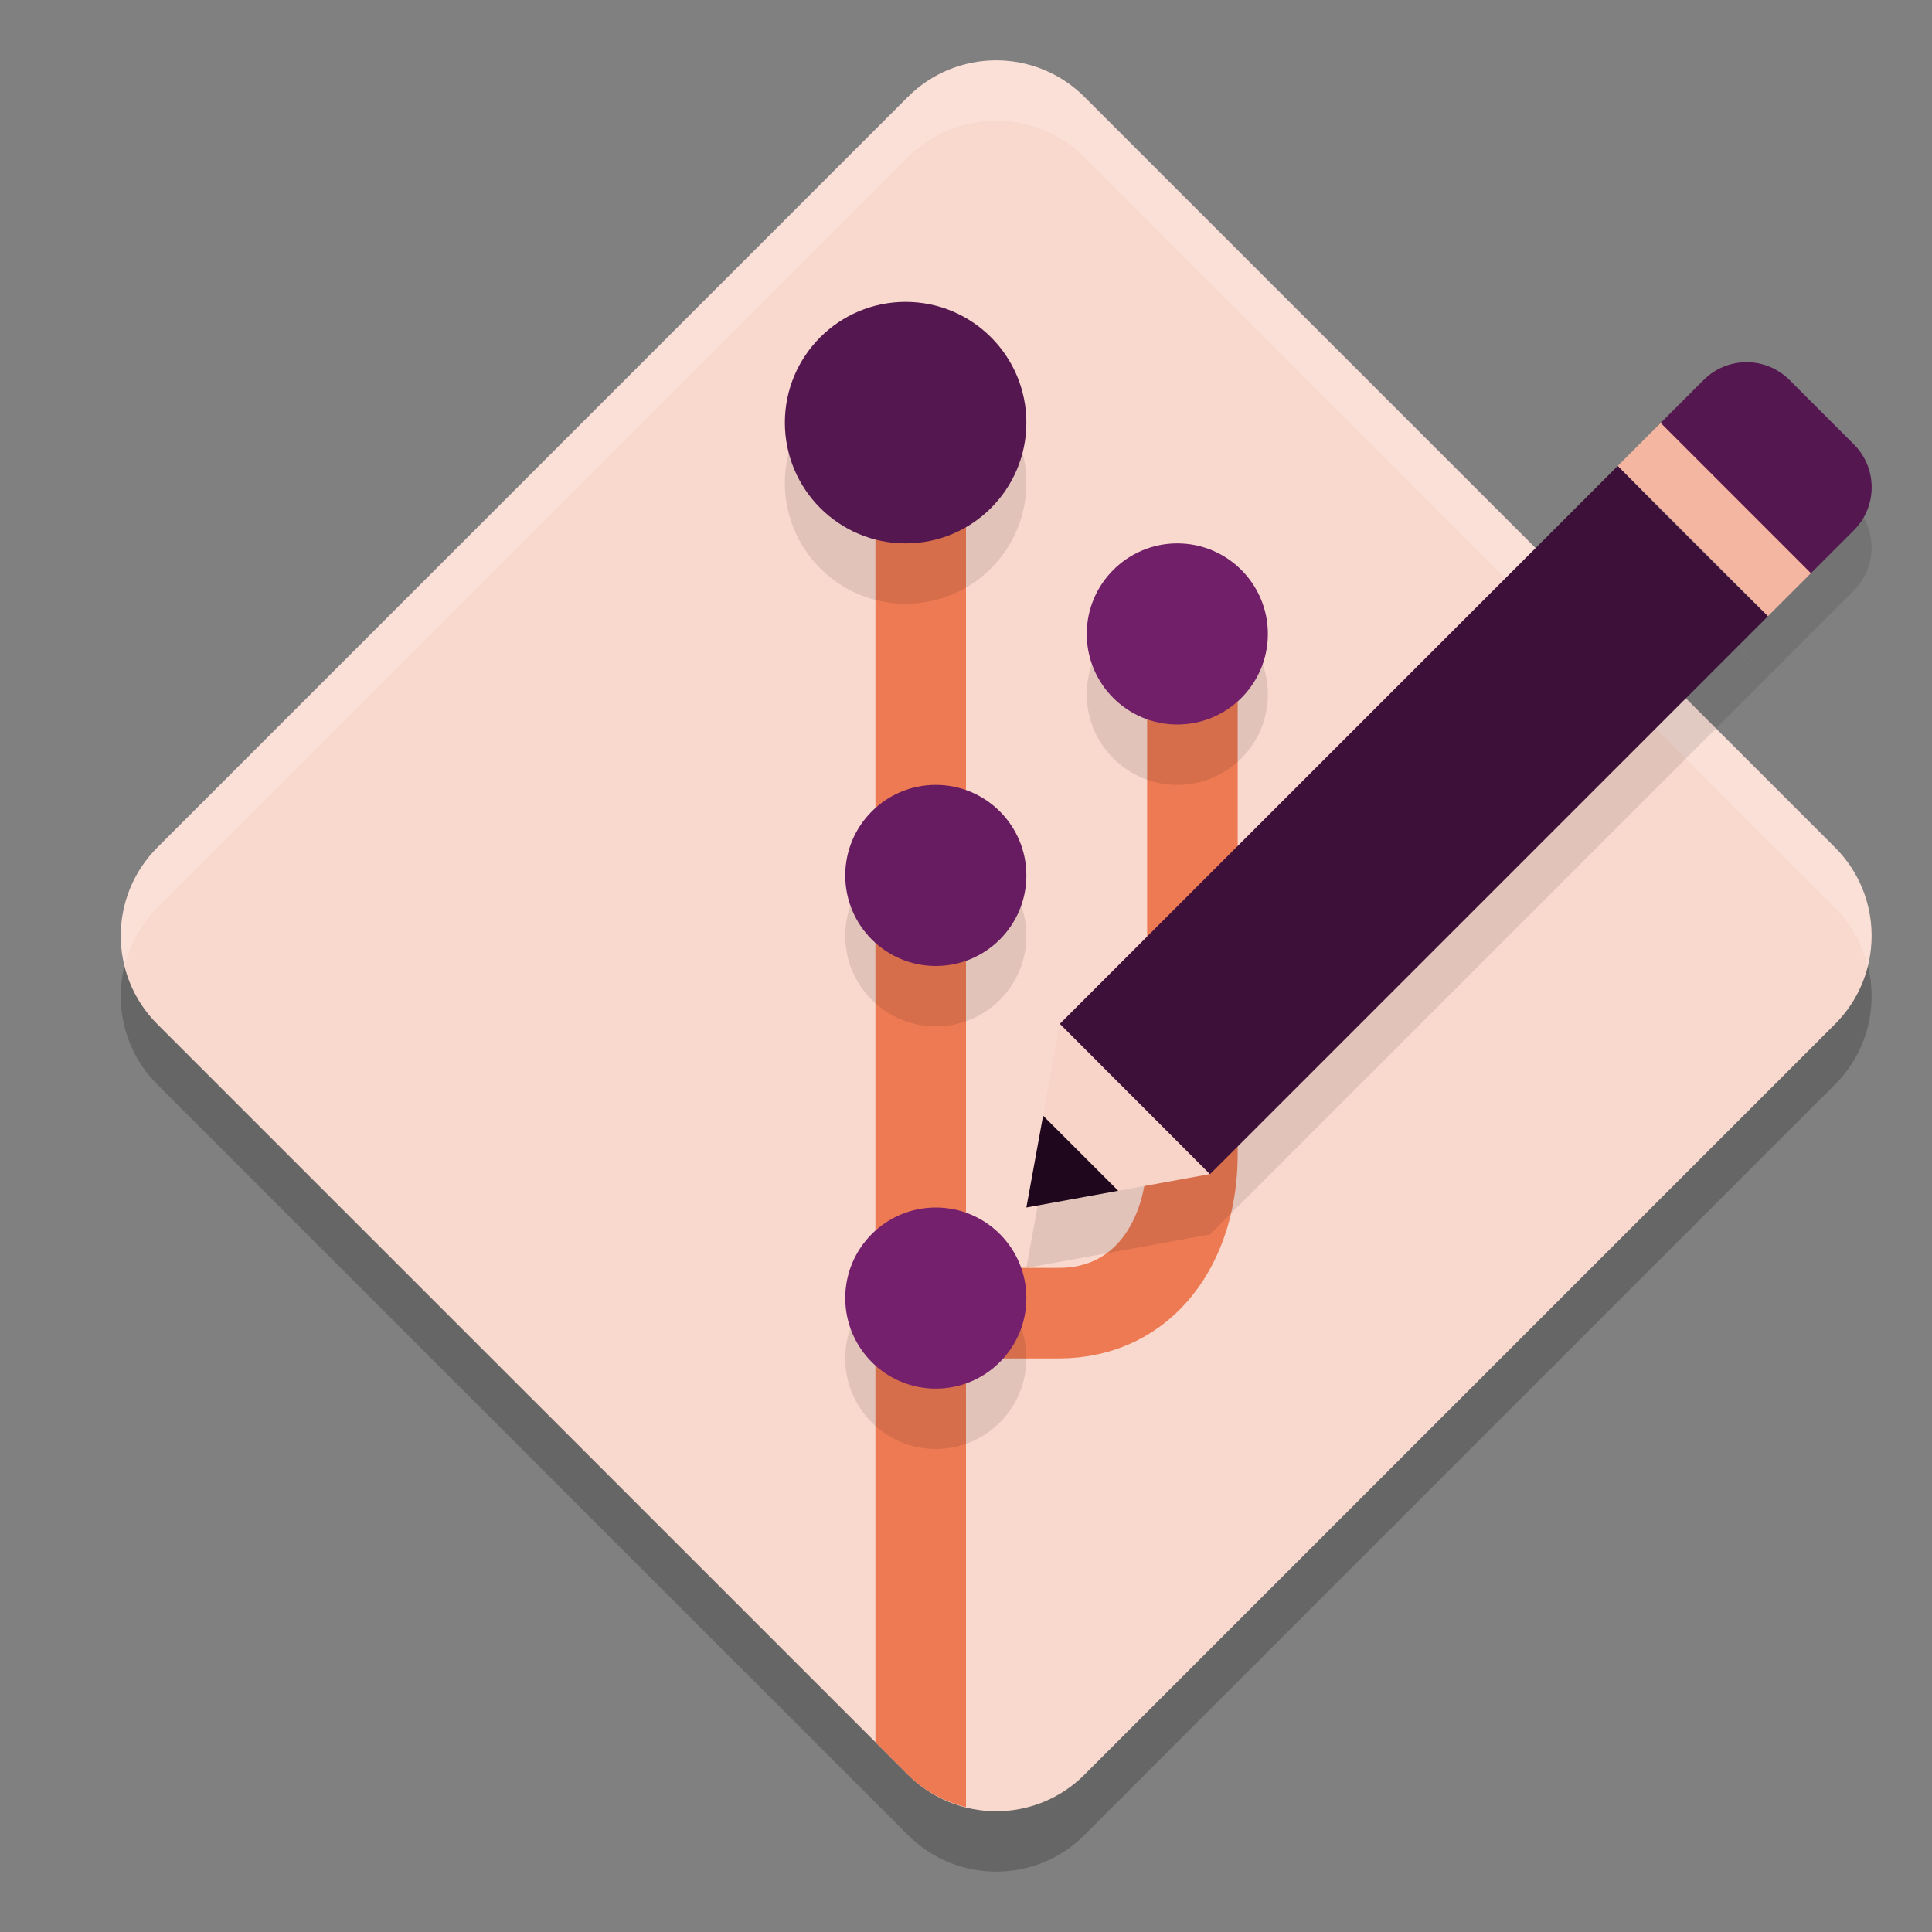 <svg xmlns="http://www.w3.org/2000/svg" width="32" height="32" version="1.1">
 <rect width="100%" height="100%" fill="#808080" stroke="none"/>
 <path style="opacity:0.2" d="M 17.962,30.394 30.394,17.962 c 0.808,-0.808 0.808,-2.117 0,-2.925 L 17.962,2.606 c -0.808,-0.808 -2.117,-0.808 -2.925,0 L 2.606,15.038 c -0.808,0.808 -0.808,2.117 0,2.925 L 15.038,30.394 c 0.808,0.808 2.117,0.808 2.925,0 z m 0,0"/>
 <path style="fill:#f9d8cd" d="M 17.962,29.394 30.394,16.962 c 0.808,-0.808 0.808,-2.117 0,-2.925 L 17.962,1.606 c -0.808,-0.808 -2.117,-0.808 -2.925,0 L 2.606,14.038 c -0.808,0.808 -0.808,2.117 0,2.925 L 15.038,29.394 c 0.808,0.808 2.117,0.808 2.925,0 z m 0,0"/>
 <path style="fill:#ffffff;opacity:0.2" d="M 16.5 1 C 15.971 1 15.441 1.201 15.037 1.605 L 2.605 14.037 C 2.073 14.57 1.899 15.319 2.068 16 C 2.156 15.648 2.33 15.312 2.605 15.037 L 15.037 2.605 C 15.845 1.798 17.155 1.798 17.963 2.605 L 30.395 15.037 C 30.67 15.312 30.844 15.648 30.932 16 C 31.101 15.319 30.927 14.57 30.395 14.037 L 17.963 1.605 C 17.559 1.201 17.029 1 16.5 1 z"/>
 <path style="fill:#ed7a53" d="M 14.5 7.225 L 14.5 28.857 L 15.037 29.395 C 15.312 29.67 15.648 29.844 16 29.932 L 16 7.225 L 14.5 7.225 z"/>
 <path fill="none" stroke="#ed7a53" stroke-linecap="round" stroke-width="1.498" style="stroke-width:1.5" d="M 14.949,21.75 H 17.534 c 1.428,0 2.216,-1.202 2.216,-2.63 V 9.812"/>
 <path style="opacity:0.1" d="m 15,6 c -1.104,0 -2,0.896 -2,2 0,1.104 0.896,2 2,2 1.104,0 2,-0.896 2,-2 0,-1.104 -0.896,-2 -2,-2 z m 4.5,4 C 18.672,10 18,10.672 18,11.5 18,12.328 18.672,13 19.5,13 20.328,13 21,12.328 21,11.5 21,10.672 20.328,10 19.5,10 Z m -4,4 C 14.672,14 14,14.672 14,15.5 14,16.328 14.672,17 15.5,17 16.328,17 17,16.328 17,15.5 17,14.672 16.328,14 15.5,14 Z m 0,7 C 14.672,21 14,21.672 14,22.5 14,23.328 14.672,24 15.5,24 16.328,24 17,23.328 17,22.5 17,21.672 16.328,21 15.5,21 Z"/>
 <path style="opacity:0.1" d="m 28.928,7 c -0.257,0 -0.515,0.099 -0.711,0.295 l -0.711,0.711 -0.711,0.711 0.711,0.711 1.066,1.066 0.711,0.711 0.711,-0.711 0.711,-0.711 c 0.393,-0.393 0.393,-1.029 0,-1.422 L 29.639,7.295 C 29.442,7.099 29.185,7 28.928,7 Z M 29.283,11.205 28.566,10.5 27.5,9.434 l 0.002,-0.002 -0.707,-0.715 -9.24,9.24 v 0.002 L 17.277,19.479 17,21 l 1.521,-0.277 1.518,-0.277 h 0.002 z"/>
 <path style="fill:#74206c" d="M 17,21.5 C 17,22.328 16.328,23 15.5,23 14.672,23 14,22.328 14,21.5 14,20.672 14.672,20 15.5,20 16.328,20 17,20.672 17,21.5 Z m 0,0"/>
 <path fill="#54174f" d="M 17,7 C 17,8.104 16.104,9 15,9 13.896,9 13,8.104 13,7 13,5.896 13.896,5 15,5 c 1.104,0 2,0.896 2,2 z m 0,0"/>
 <path style="fill:#711f69" d="M 21,10.5 C 21,11.328 20.328,12 19.5,12 18.672,12 18,11.328 18,10.5 18,9.672 18.672,9 19.5,9 20.328,9 21,9.672 21,10.5 Z m 0,0"/>
 <path style="fill:#671c61" d="M 17,14.5 C 17,15.328 16.328,16 15.5,16 14.672,16 14,15.328 14,14.5 14,13.672 14.672,13 15.5,13 16.328,13 17,13.672 17,14.5 Z m 0,0"/>
 <path style="fill:#54174f" d="m 27.506,7.005 0.711,-0.711 c 0.393,-0.393 1.03,-0.393 1.423,0 l 1.066,1.066 c 0.393,0.393 0.393,1.03 0,1.423 l -0.711,0.711 c -0.393,0.393 -1.03,0.393 -1.423,0 L 27.506,8.428 c -0.393,-0.393 -0.393,-1.03 0,-1.423 z m 0,0"/>
 <path style="fill:#f8d3c7" d="m 18.521,19.723 -1.244,-1.244 0.277,-1.521 2.488,2.488 z m 0,0"/>
 <path fill="#1f081d" d="m 17,20 0.277,-1.521 1.244,1.244 z m 0,0"/>
 <path style="fill:#3c1038" d="m 26.795,7.717 -9.241,9.241 0.64,0.64 0.071,0.072 1.067,1.066 0.709,0.712 9.242,-9.242 -0.716,-0.705 -1.067,-1.066 0.001,-0.001 z"/>
 <path style="fill:#f4b6a1" d="m 26.795,7.716 0.711,-0.711 2.489,2.489 -0.712,0.711 z m 0,0"/>
</svg>
